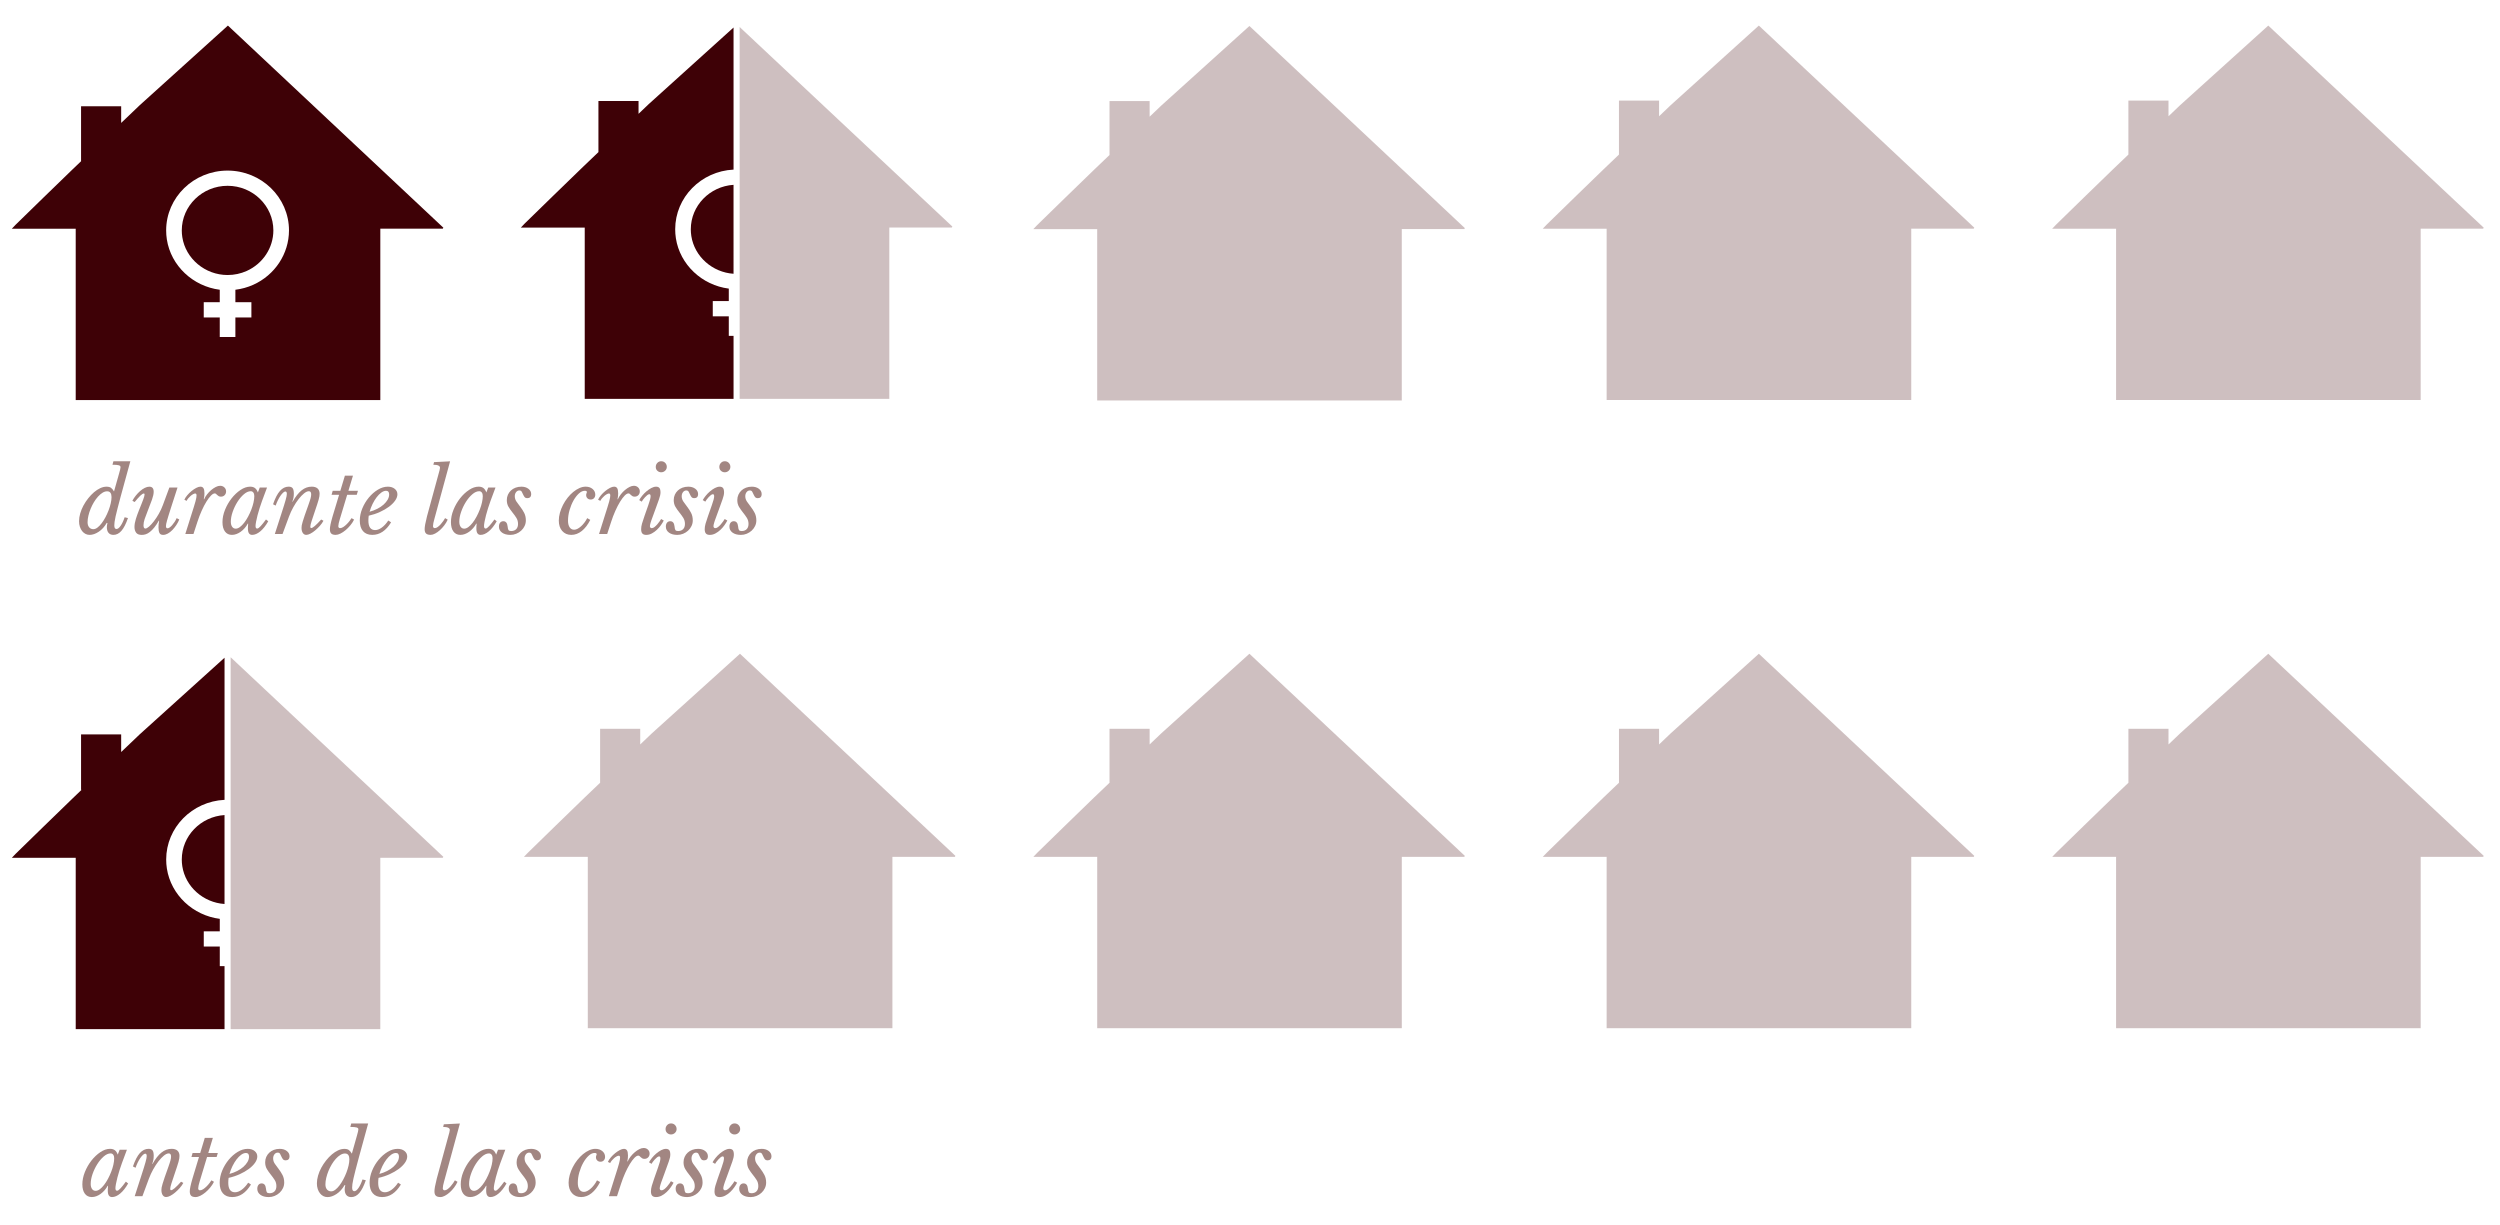 <?xml version="1.0" encoding="utf-8"?>
<!-- Generator: Adobe Illustrator 16.0.0, SVG Export Plug-In . SVG Version: 6.00 Build 0)  -->
<!DOCTYPE svg PUBLIC "-//W3C//DTD SVG 1.1//EN" "http://www.w3.org/Graphics/SVG/1.1/DTD/svg11.dtd">
<svg version="1.1" id="Capa_1" xmlns="http://www.w3.org/2000/svg" xmlns:xlink="http://www.w3.org/1999/xlink" x="0px" y="0px"
	 width="313.667px" height="153.667px" viewBox="0 0 313.667 153.667" enable-background="new 0 0 313.667 153.667"
	 xml:space="preserve">
<g data-anchor-target="#section5"
	data--3700-top="opacity:0;"
	data--3750-top="opacity:0.5;"
	data--5350-top="opacity:0.5;"
	data--5400-top="opacity:0;">
	<path  fill="#3E0106" d="M28.595,3.208c-3.67,3.314-7.316,6.606-11.068,9.995l-2.324,2.22v-2.09h-5.033v6.897
		l-1.065,1.018c-2.396,2.309-4.774,4.636-7.156,6.958c-0.132,0.128-0.254,0.267-0.465,0.49c2.752,0,5.353,0,8.015,0
		c0,7.19,0,14.343,0,21.494c12.767,0,25.471,0,38.218,0c0-7.181,0-14.321,0-21.499c2.641,0,5.241,0,7.841,0
		c0.021-0.042,0.044-0.083,0.066-0.125C46.622,20.122,37.621,11.677,28.595,3.208z M31.776,35.73
		c-0.716,0.321-1.467,0.528-2.243,0.624v1.564h2.009v1.91h-2.009v2.457h-1.961v-2.457h-2.009v-1.91h2.009v-1.565
		c-3.354-0.425-6.126-2.999-6.639-6.318c-0.057-0.37-0.086-0.749-0.086-1.125c0-4.14,3.457-7.507,7.706-7.507
		s7.706,3.368,7.706,7.507C36.258,31.829,34.499,34.506,31.776,35.73z"/>
	<path fill="#3E0106" d="M28.553,23.312c-3.168,0-5.745,2.511-5.745,5.597c0,0.282,0.021,0.565,0.064,0.841
		c0.419,2.711,2.861,4.756,5.681,4.756c0.839,0,1.647-0.172,2.402-0.511c2.03-0.912,3.343-2.908,3.343-5.086
		C34.298,25.823,31.721,23.312,28.553,23.312z"/>
</g>
<g data-anchor-target="#section5"
	data--3750-top="opacity:0;"
	data--3800-top="opacity:0.5;"
	data--5300-top="opacity:0.5;"
	data--5350-top="opacity:0;">
	<path  fill="#3E0106" d="M86.673,28.769c0,0.282,0.022,0.565,0.064,0.841c0.4,2.587,2.643,4.563,5.297,4.739V23.19
		C89.046,23.384,86.673,25.808,86.673,28.769z"/>
	<path  fill="#3E0106" d="M80.116,14.281v-1.605h-5.033v6.41l-1.82,1.738l-0.292,0.282
		c-2.396,2.309-4.773,4.636-7.157,6.958c-0.131,0.128-0.253,0.267-0.465,0.49c2.752,0,5.353,0,8.015,0c0,7.189,0,14.343,0,21.494
		c6.234,0,12.455,0,18.672,0v-7.905h-0.597v-2.457h-2.01v-1.91h2.01v-1.565c-3.354-0.425-6.126-2.999-6.639-6.318
		c-0.057-0.371-0.086-0.749-0.086-1.126c0-4.014,3.252-7.292,7.322-7.488V3.452C88.508,6.637,85,9.805,81.392,13.063L80.116,14.281z
		"/>
</g>
<path  data-anchor-target="#section5"
	data--3800-top="opacity:0;"
	data--3850-top="opacity:0.25;"
	data--5250-top="opacity:0.25;"
	data--5300-top="opacity:0;" opacity="0.25" fill="#3E0106" d="M92.801,3.387V21.28v1.91v11.155v7.798v7.905c6.258,0,12.513,0,18.779,0
	c0-7.181,0-14.321,0-21.499c2.641,0,5.241,0,7.841,0c0.022-0.042,0.043-0.083,0.065-0.125
	C110.601,20.087,101.713,11.749,92.801,3.387z"/>
<path  data-anchor-target="#section5"
	data--3850-top="opacity:0;"
	data--3900-top="opacity:0.25;"
	data--5200-top="opacity:0.25;"
	data--5250-top="opacity:0;" opacity="0.25" fill="#3E0106" d="M156.76,3.26c-3.67,3.314-7.316,6.607-11.069,9.995l-1.449,1.384v-1.963h-5.034v6.77
	l-1.94,1.853c-2.396,2.309-4.773,4.636-7.156,6.959c-0.132,0.128-0.254,0.267-0.465,0.49c2.751,0,5.353,0,8.014,0
	c0,7.189,0,14.343,0,21.494c12.767,0,25.472,0,38.217,0c0-7.181,0-14.322,0-21.499c2.643,0,5.242,0,7.843,0
	c0.021-0.042,0.044-0.083,0.065-0.125C174.787,20.173,165.786,11.729,156.76,3.26z"/>
<path  data-anchor-target="#section5"
	data--3900-top="opacity:0;"
	data--3950-top="opacity:0.25;"
	data--5150-top="opacity:0.25;"
	data--5200-top="opacity:0;" opacity="0.25" fill="#3E0106" d="M220.676,3.208c-3.67,3.314-7.316,6.606-11.068,9.995l-1.449,1.384v-1.963h-5.033v6.77
	l-1.939,1.853c-2.396,2.309-4.773,4.636-7.156,6.958c-0.133,0.128-0.254,0.267-0.465,0.49c2.752,0,5.353,0,8.014,0
	c0,7.189,0,14.343,0,21.493c12.768,0,25.472,0,38.218,0c0-7.181,0-14.321,0-21.499c2.642,0,5.242,0,7.842,0
	c0.022-0.042,0.044-0.083,0.065-0.125C238.704,20.122,229.703,11.677,220.676,3.208z"/>
<path data-anchor-target="#section5"
	data--3950-top="opacity:0;"
	data--4000-top="opacity:0.25;"
	data--5100-top="opacity:0.25;"
	data--5150-top="opacity:0;" opacity="0.25" fill="#3E0106" d="M284.593,3.208c-3.67,3.314-7.316,6.606-11.068,9.995l-1.449,1.384v-1.963h-5.033v6.77
	l-1.94,1.853c-2.396,2.309-4.773,4.636-7.155,6.958c-0.133,0.128-0.254,0.267-0.466,0.49c2.752,0,5.354,0,8.015,0
	c0,7.189,0,14.343,0,21.493c12.767,0,25.472,0,38.218,0c0-7.181,0-14.321,0-21.499c2.642,0,5.241,0,7.842,0
	c0.021-0.042,0.044-0.083,0.065-0.125C302.62,20.122,293.62,11.677,284.593,3.208z"/>
<g data-anchor-target="#section5"
	data--4000-top="opacity:0;"
	data--4050-top="opacity:0.5;"
	data--5050-top="opacity:0.5;"
	data--5100-top="opacity:0;" opacity="0.5" enable-background="new    ">
		<path fill="#450D06" d="M14.947,59.388c0.059-0.198,0.103-0.363,0.132-0.495s0.044-0.227,0.044-0.286
		c0-0.11-0.073-0.187-0.221-0.231c-0.146-0.044-0.41-0.066-0.792-0.066l0.121-0.44h2.123l-1.221,4.455
		c-0.154,0.572-0.282,1.06-0.385,1.463s-0.186,0.742-0.248,1.018c-0.063,0.275-0.104,0.5-0.126,0.676
		c-0.022,0.176-0.033,0.323-0.033,0.44c0,0.169,0.025,0.286,0.077,0.352c0.051,0.066,0.117,0.099,0.198,0.099
		c0.161,0,0.335-0.136,0.522-0.407c0.187-0.271,0.354-0.627,0.5-1.067l0.418,0.099c-0.249,0.726-0.522,1.259-0.819,1.601
		c-0.297,0.341-0.633,0.511-1.007,0.511c-0.264,0-0.467-0.084-0.61-0.253c-0.143-0.168-0.214-0.411-0.214-0.726
		c0-0.081,0.007-0.165,0.021-0.253s0.033-0.172,0.055-0.253l-0.088-0.022c-0.278,0.484-0.615,0.856-1.012,1.117
		c-0.396,0.26-0.773,0.39-1.133,0.39c-0.191,0-0.367-0.042-0.528-0.126c-0.161-0.084-0.301-0.202-0.418-0.352
		c-0.117-0.15-0.211-0.33-0.28-0.539c-0.07-0.209-0.104-0.441-0.104-0.698c0-0.315,0.05-0.644,0.148-0.984
		c0.099-0.341,0.234-0.671,0.407-0.99c0.172-0.319,0.372-0.622,0.6-0.907c0.227-0.286,0.467-0.537,0.72-0.754
		c0.253-0.216,0.514-0.387,0.781-0.511s0.53-0.187,0.787-0.187c0.249,0,0.438,0.048,0.566,0.143
		c0.128,0.095,0.254,0.246,0.379,0.451L14.947,59.388z M13.439,61.643c-0.19,0-0.383,0.061-0.577,0.182
		c-0.194,0.121-0.383,0.282-0.566,0.484s-0.354,0.435-0.512,0.698c-0.157,0.264-0.295,0.539-0.412,0.825s-0.211,0.576-0.28,0.869
		c-0.07,0.293-0.104,0.568-0.104,0.825c0,0.264,0.065,0.475,0.197,0.633s0.309,0.236,0.528,0.236c0.169,0,0.341-0.068,0.517-0.204
		c0.177-0.136,0.349-0.313,0.518-0.533c0.168-0.22,0.328-0.471,0.479-0.754c0.15-0.282,0.282-0.572,0.396-0.869
		c0.114-0.297,0.204-0.59,0.27-0.88c0.066-0.29,0.1-0.551,0.1-0.786c0-0.228-0.044-0.405-0.133-0.534
		C13.77,61.708,13.631,61.643,13.439,61.643z"/>
	<path fill="#450D06" d="M18.236,66.318c0.117,0,0.271-0.083,0.462-0.248c0.19-0.165,0.392-0.385,0.604-0.66s0.42-0.589,0.622-0.94
		c0.201-0.352,0.372-0.719,0.511-1.1l0.814-2.2h1.023l-0.814,2.519c-0.117,0.367-0.217,0.68-0.297,0.94
		c-0.081,0.26-0.146,0.48-0.198,0.66s-0.088,0.326-0.11,0.44c-0.021,0.114-0.032,0.204-0.032,0.27c0,0.191,0.065,0.286,0.197,0.286
		c0.073,0,0.161-0.035,0.265-0.104c0.103-0.07,0.207-0.165,0.313-0.286s0.209-0.257,0.308-0.407c0.1-0.15,0.186-0.31,0.259-0.479
		l0.33,0.165c-0.096,0.242-0.22,0.479-0.374,0.709s-0.321,0.438-0.501,0.622c-0.18,0.184-0.368,0.33-0.566,0.44
		c-0.198,0.11-0.393,0.165-0.583,0.165c-0.228,0-0.381-0.081-0.462-0.242c-0.081-0.162-0.121-0.393-0.121-0.693
		c0-0.125,0.006-0.258,0.017-0.401s0.031-0.284,0.061-0.423l-0.033-0.033c-0.197,0.352-0.391,0.642-0.577,0.869
		c-0.188,0.228-0.368,0.411-0.545,0.55c-0.176,0.14-0.348,0.237-0.517,0.292c-0.169,0.055-0.334,0.083-0.495,0.083
		c-0.345,0-0.585-0.095-0.721-0.286c-0.136-0.191-0.203-0.425-0.203-0.704c0-0.308,0.059-0.647,0.176-1.018s0.242-0.721,0.374-1.051
		c0.132-0.33,0.244-0.608,0.336-0.836c0.091-0.227,0.165-0.418,0.22-0.572s0.095-0.279,0.121-0.374
		c0.025-0.095,0.038-0.172,0.038-0.231c0-0.029-0.005-0.057-0.017-0.083c-0.011-0.026-0.038-0.039-0.082-0.039
		c-0.096,0-0.233,0.084-0.413,0.253c-0.18,0.169-0.423,0.44-0.731,0.814l-0.285-0.154c0.109-0.213,0.249-0.425,0.418-0.638
		c0.168-0.212,0.348-0.403,0.539-0.572c0.19-0.169,0.388-0.304,0.594-0.407c0.205-0.103,0.396-0.154,0.571-0.154
		c0.367,0,0.551,0.213,0.551,0.638c0,0.256-0.072,0.588-0.215,0.995c-0.143,0.407-0.328,0.893-0.556,1.458
		c-0.146,0.359-0.268,0.682-0.362,0.968c-0.096,0.286-0.144,0.546-0.144,0.781c0,0.154,0.022,0.262,0.066,0.325
		S18.17,66.318,18.236,66.318z"/>
	<path fill="#450D06" d="M23.131,62.699c0.08-0.184,0.203-0.373,0.368-0.567c0.165-0.194,0.345-0.37,0.539-0.528
		s0.391-0.288,0.588-0.391c0.198-0.103,0.371-0.154,0.518-0.154c0.176,0,0.304,0.066,0.385,0.198
		c0.081,0.132,0.121,0.345,0.121,0.638c0,0.117-0.006,0.231-0.017,0.341c-0.011,0.11-0.031,0.239-0.061,0.385l0.033,0.033
		c0.088-0.212,0.213-0.421,0.374-0.627c0.161-0.205,0.335-0.387,0.522-0.544c0.187-0.158,0.378-0.286,0.572-0.385
		c0.194-0.099,0.375-0.148,0.544-0.148c0.213,0,0.391,0.068,0.534,0.203c0.143,0.136,0.214,0.303,0.214,0.5
		c0,0.191-0.061,0.349-0.182,0.473c-0.121,0.125-0.276,0.187-0.467,0.187c-0.118,0-0.211-0.022-0.281-0.066
		c-0.069-0.044-0.13-0.09-0.181-0.138c-0.052-0.047-0.1-0.093-0.144-0.137s-0.099-0.066-0.165-0.066c-0.14,0-0.301,0.093-0.483,0.28
		c-0.184,0.187-0.374,0.442-0.572,0.765s-0.395,0.7-0.589,1.133s-0.372,0.898-0.533,1.397L24.274,67h-1.023l0.716-2.277
		c0.139-0.44,0.254-0.805,0.346-1.095c0.092-0.29,0.163-0.532,0.215-0.726c0.052-0.194,0.086-0.346,0.104-0.457
		c0.019-0.11,0.027-0.205,0.027-0.286c0-0.161-0.055-0.242-0.165-0.242c-0.073,0-0.163,0.029-0.27,0.088
		c-0.106,0.059-0.211,0.132-0.313,0.22s-0.199,0.187-0.291,0.297s-0.16,0.216-0.204,0.319L23.131,62.699z"/>
	<path fill="#450D06" d="M32.591,61.17h0.913l-0.627,1.683c-0.104,0.279-0.204,0.576-0.303,0.891s-0.188,0.62-0.264,0.913
		c-0.077,0.293-0.138,0.561-0.182,0.803s-0.066,0.422-0.066,0.539c0,0.213,0.069,0.319,0.209,0.319c0.103,0,0.251-0.106,0.445-0.319
		c0.194-0.212,0.413-0.488,0.655-0.825l0.285,0.231c-0.308,0.543-0.64,0.963-0.995,1.26s-0.698,0.445-1.028,0.445
		c-0.169,0-0.299-0.064-0.391-0.192s-0.138-0.339-0.138-0.632c0-0.066,0.002-0.143,0.006-0.231c0.004-0.088,0.013-0.206,0.027-0.352
		l-0.044-0.011c-0.11,0.206-0.24,0.395-0.391,0.566c-0.15,0.172-0.313,0.323-0.489,0.451s-0.359,0.228-0.55,0.297
		c-0.191,0.07-0.378,0.104-0.562,0.104c-0.374,0-0.665-0.141-0.874-0.423s-0.313-0.673-0.313-1.171c0-0.506,0.105-1.023,0.318-1.551
		c0.213-0.528,0.488-1.006,0.825-1.436c0.337-0.429,0.711-0.781,1.122-1.056c0.41-0.275,0.814-0.413,1.21-0.413
		c0.242,0,0.44,0.057,0.594,0.17c0.154,0.114,0.279,0.299,0.374,0.556L32.591,61.17z M31.458,61.632
		c-0.279,0-0.566,0.128-0.864,0.385c-0.297,0.257-0.566,0.578-0.808,0.962c-0.242,0.385-0.44,0.799-0.595,1.243
		c-0.153,0.444-0.23,0.856-0.23,1.237c0,0.264,0.055,0.475,0.165,0.632c0.109,0.158,0.26,0.237,0.451,0.237
		c0.168,0,0.344-0.068,0.527-0.204s0.361-0.315,0.533-0.539c0.173-0.224,0.336-0.479,0.49-0.765
		c0.153-0.286,0.289-0.581,0.406-0.885c0.118-0.304,0.21-0.603,0.275-0.896c0.066-0.293,0.099-0.557,0.099-0.792
		c0-0.19-0.04-0.341-0.12-0.451C31.707,61.687,31.597,61.632,31.458,61.632z"/>
	<path fill="#450D06" d="M38.75,61.632c-0.176,0-0.376,0.09-0.6,0.27s-0.451,0.418-0.682,0.715
		c-0.231,0.297-0.453,0.636-0.666,1.017c-0.212,0.382-0.392,0.77-0.538,1.166L35.45,67h-0.968l0.813-2.519
		c0.132-0.403,0.242-0.748,0.33-1.034c0.088-0.286,0.16-0.526,0.215-0.72s0.094-0.352,0.115-0.473
		c0.022-0.121,0.033-0.218,0.033-0.292c0-0.198-0.063-0.297-0.188-0.297c-0.08,0-0.176,0.051-0.285,0.154
		c-0.11,0.103-0.223,0.237-0.336,0.402s-0.222,0.354-0.324,0.566c-0.104,0.213-0.191,0.429-0.265,0.649l-0.33-0.165
		c0.257-0.755,0.545-1.313,0.864-1.672c0.318-0.359,0.684-0.539,1.094-0.539c0.235,0,0.402,0.066,0.501,0.198
		c0.099,0.132,0.148,0.356,0.148,0.671c0,0.374-0.063,0.708-0.187,1.001l0.032,0.033c0.374-0.66,0.754-1.142,1.139-1.446
		s0.805-0.457,1.26-0.457c0.322,0,0.568,0.077,0.737,0.231c0.168,0.154,0.253,0.374,0.253,0.66c0,0.095-0.01,0.202-0.027,0.319
		c-0.019,0.117-0.05,0.258-0.094,0.423s-0.104,0.361-0.182,0.589c-0.077,0.227-0.171,0.506-0.28,0.836
		c-0.169,0.499-0.309,0.917-0.418,1.254c-0.11,0.337-0.165,0.576-0.165,0.715c0,0.11,0.036,0.165,0.109,0.165
		c0.103,0,0.253-0.084,0.451-0.253c0.198-0.168,0.466-0.44,0.803-0.814l0.286,0.154c-0.117,0.22-0.27,0.435-0.456,0.644
		c-0.188,0.209-0.382,0.398-0.583,0.566c-0.202,0.169-0.401,0.305-0.6,0.407s-0.37,0.154-0.517,0.154
		c-0.184,0-0.329-0.081-0.435-0.242c-0.106-0.162-0.16-0.374-0.16-0.638c0-0.103,0.01-0.207,0.027-0.313
		c0.019-0.106,0.058-0.258,0.116-0.457c0.059-0.198,0.145-0.464,0.258-0.797c0.114-0.333,0.27-0.775,0.468-1.326
		c0.066-0.19,0.121-0.352,0.165-0.484s0.079-0.248,0.104-0.347c0.025-0.099,0.044-0.185,0.055-0.258
		c0.012-0.073,0.017-0.143,0.017-0.209C39.047,61.768,38.948,61.632,38.75,61.632z"/>
	<path fill="#450D06" d="M43.558,62.083l-0.913,3.025c-0.125,0.396-0.19,0.697-0.198,0.902c0,0.066,0.017,0.125,0.05,0.176
		s0.09,0.077,0.171,0.077c0.132,0,0.271-0.05,0.418-0.149c0.146-0.099,0.287-0.216,0.423-0.352s0.257-0.275,0.363-0.418
		c0.106-0.143,0.186-0.255,0.236-0.336l0.319,0.187c-0.125,0.25-0.282,0.49-0.473,0.721c-0.191,0.231-0.393,0.435-0.605,0.61
		c-0.213,0.176-0.428,0.317-0.644,0.424c-0.217,0.106-0.412,0.159-0.589,0.159c-0.256,0-0.441-0.055-0.555-0.165
		c-0.114-0.11-0.171-0.293-0.171-0.55c0-0.146,0.025-0.345,0.077-0.594c0.051-0.249,0.139-0.59,0.264-1.023l0.814-2.695H41.6
		l0.143-0.506h0.957l0.572-1.892h1.012l-0.571,1.892h1.199l-0.154,0.506H43.558z"/>
	<path fill="#450D06" d="M49.068,65.537c-0.638,1.049-1.423,1.573-2.354,1.573c-0.506,0-0.895-0.156-1.166-0.467
		c-0.271-0.312-0.406-0.753-0.406-1.326c0-0.506,0.104-1.012,0.313-1.518c0.209-0.506,0.481-0.962,0.819-1.369
		c0.337-0.407,0.715-0.737,1.133-0.99s0.836-0.379,1.254-0.379c0.353,0,0.64,0.09,0.863,0.27s0.336,0.409,0.336,0.688
		c0,0.257-0.096,0.521-0.286,0.792s-0.449,0.528-0.775,0.77c-0.326,0.242-0.708,0.462-1.144,0.66
		c-0.437,0.198-0.9,0.352-1.392,0.462c-0.016,0.103-0.026,0.203-0.033,0.302c-0.008,0.099-0.011,0.2-0.011,0.303
		c0,0.799,0.282,1.199,0.847,1.199c0.271,0,0.552-0.106,0.842-0.319c0.289-0.212,0.559-0.506,0.808-0.88L49.068,65.537z
		 M48.441,61.577c-0.19,0-0.389,0.073-0.594,0.22c-0.206,0.147-0.401,0.343-0.589,0.589c-0.187,0.246-0.357,0.526-0.512,0.841
		c-0.153,0.315-0.278,0.642-0.374,0.979c0.353-0.095,0.679-0.22,0.979-0.374s0.559-0.328,0.775-0.522
		c0.216-0.194,0.387-0.4,0.512-0.616c0.124-0.216,0.187-0.435,0.187-0.654C48.826,61.731,48.698,61.577,48.441,61.577z"/>
	<path fill="#450D06" d="M55.041,59.399c0.037-0.132,0.073-0.266,0.11-0.401c0.036-0.136,0.055-0.236,0.055-0.303
		c0-0.256-0.278-0.385-0.836-0.385l0.088-0.33l2.014-0.099l-1.97,7.227c-0.059,0.198-0.103,0.373-0.132,0.522
		c-0.029,0.15-0.044,0.277-0.044,0.379c0,0.066,0.019,0.125,0.055,0.176c0.037,0.051,0.096,0.077,0.177,0.077
		c0.117,0,0.242-0.05,0.374-0.149c0.132-0.099,0.258-0.216,0.379-0.352s0.229-0.275,0.325-0.418
		c0.095-0.143,0.165-0.255,0.209-0.336l0.33,0.187c-0.11,0.25-0.254,0.49-0.43,0.721s-0.363,0.435-0.561,0.61
		c-0.198,0.176-0.398,0.317-0.6,0.424c-0.202,0.106-0.387,0.159-0.556,0.159c-0.257,0-0.445-0.055-0.566-0.165
		c-0.121-0.11-0.182-0.293-0.182-0.55c0-0.146,0.022-0.345,0.066-0.594c0.044-0.249,0.121-0.59,0.23-1.023L55.041,59.399z"/>
	<path fill="#450D06" d="M61.256,61.17h0.913l-0.627,1.683c-0.104,0.279-0.204,0.576-0.303,0.891s-0.188,0.62-0.264,0.913
		c-0.077,0.293-0.138,0.561-0.182,0.803s-0.066,0.422-0.066,0.539c0,0.213,0.069,0.319,0.209,0.319c0.103,0,0.251-0.106,0.445-0.319
		c0.194-0.212,0.413-0.488,0.655-0.825l0.285,0.231c-0.308,0.543-0.64,0.963-0.995,1.26s-0.698,0.445-1.028,0.445
		c-0.169,0-0.299-0.064-0.391-0.192s-0.138-0.339-0.138-0.632c0-0.066,0.002-0.143,0.006-0.231c0.004-0.088,0.013-0.206,0.027-0.352
		l-0.044-0.011c-0.11,0.206-0.24,0.395-0.391,0.566c-0.15,0.172-0.313,0.323-0.489,0.451s-0.359,0.228-0.55,0.297
		c-0.191,0.07-0.378,0.104-0.562,0.104c-0.374,0-0.665-0.141-0.874-0.423s-0.313-0.673-0.313-1.171c0-0.506,0.105-1.023,0.318-1.551
		c0.213-0.528,0.488-1.006,0.825-1.436c0.337-0.429,0.711-0.781,1.122-1.056c0.41-0.275,0.814-0.413,1.21-0.413
		c0.242,0,0.44,0.057,0.594,0.17c0.154,0.114,0.279,0.299,0.374,0.556L61.256,61.17z M60.123,61.632
		c-0.279,0-0.566,0.128-0.864,0.385c-0.297,0.257-0.566,0.578-0.808,0.962c-0.242,0.385-0.44,0.799-0.595,1.243
		c-0.153,0.444-0.23,0.856-0.23,1.237c0,0.264,0.055,0.475,0.165,0.632c0.109,0.158,0.26,0.237,0.451,0.237
		c0.168,0,0.344-0.068,0.527-0.204s0.361-0.315,0.533-0.539c0.173-0.224,0.336-0.479,0.49-0.765
		c0.153-0.286,0.289-0.581,0.406-0.885c0.118-0.304,0.21-0.603,0.275-0.896c0.066-0.293,0.099-0.557,0.099-0.792
		c0-0.19-0.04-0.341-0.12-0.451C60.372,61.687,60.262,61.632,60.123,61.632z"/>
	<path fill="#450D06" d="M63.588,62.743c0-0.242,0.046-0.466,0.138-0.671c0.092-0.205,0.218-0.383,0.38-0.533
		c0.161-0.15,0.354-0.268,0.577-0.352s0.468-0.126,0.731-0.126c0.353,0,0.646,0.088,0.88,0.264c0.235,0.176,0.353,0.403,0.353,0.682
		c0,0.154-0.043,0.275-0.127,0.363c-0.084,0.088-0.2,0.132-0.347,0.132c-0.168,0-0.289-0.049-0.362-0.148s-0.136-0.209-0.188-0.33
		c-0.051-0.121-0.106-0.233-0.165-0.335s-0.157-0.154-0.297-0.154c-0.161,0-0.297,0.069-0.407,0.209
		c-0.109,0.139-0.165,0.312-0.165,0.517c0,0.242,0.072,0.468,0.215,0.677s0.303,0.427,0.479,0.654
		c0.176,0.228,0.336,0.477,0.479,0.748c0.143,0.271,0.215,0.59,0.215,0.957c0,0.25-0.054,0.484-0.16,0.704s-0.249,0.413-0.429,0.578
		s-0.387,0.295-0.621,0.39c-0.235,0.095-0.478,0.143-0.727,0.143c-0.439,0-0.79-0.095-1.051-0.286c-0.26-0.191-0.39-0.44-0.39-0.748
		c0-0.213,0.049-0.38,0.148-0.5c0.099-0.121,0.232-0.182,0.401-0.182c0.315,0,0.495,0.216,0.539,0.649
		c0.021,0.235,0.061,0.391,0.115,0.468c0.055,0.077,0.167,0.115,0.336,0.115c0.264,0,0.473-0.079,0.627-0.236
		c0.153-0.158,0.23-0.376,0.23-0.655c0-0.293-0.073-0.554-0.22-0.781c-0.146-0.228-0.309-0.449-0.484-0.666
		s-0.337-0.446-0.483-0.688C63.661,63.359,63.588,63.073,63.588,62.743z"/>
	<path fill="#450D06" d="M74.06,65.229c-0.308,0.609-0.665,1.074-1.072,1.397s-0.841,0.484-1.304,0.484
		c-0.477,0-0.857-0.163-1.144-0.489s-0.429-0.761-0.429-1.304c0-0.322,0.047-0.652,0.143-0.99s0.224-0.664,0.385-0.979
		s0.353-0.612,0.572-0.891s0.455-0.521,0.704-0.726c0.249-0.205,0.508-0.369,0.775-0.489c0.268-0.121,0.53-0.182,0.786-0.182
		c0.353,0,0.642,0.095,0.869,0.286c0.228,0.19,0.342,0.429,0.342,0.715c0,0.184-0.054,0.332-0.16,0.445
		c-0.106,0.114-0.244,0.17-0.412,0.17c-0.169,0-0.307-0.053-0.413-0.159s-0.159-0.237-0.159-0.391c0-0.095,0.015-0.172,0.044-0.231
		s0.044-0.114,0.044-0.165c0-0.103-0.088-0.154-0.264-0.154c-0.242,0-0.488,0.114-0.737,0.341c-0.249,0.228-0.475,0.521-0.677,0.88
		c-0.201,0.359-0.366,0.761-0.494,1.205c-0.129,0.444-0.193,0.886-0.193,1.326c0,0.352,0.068,0.629,0.204,0.831
		s0.324,0.302,0.566,0.302c0.132,0,0.27-0.037,0.412-0.11c0.144-0.073,0.288-0.174,0.435-0.303c0.146-0.128,0.288-0.28,0.424-0.457
		c0.136-0.176,0.259-0.37,0.368-0.583L74.06,65.229z"/>
	<path fill="#450D06" d="M75.039,62.699c0.08-0.184,0.203-0.373,0.368-0.567c0.165-0.194,0.345-0.37,0.539-0.528
		s0.391-0.288,0.588-0.391c0.198-0.103,0.371-0.154,0.518-0.154c0.176,0,0.304,0.066,0.385,0.198
		c0.081,0.132,0.121,0.345,0.121,0.638c0,0.117-0.006,0.231-0.017,0.341c-0.011,0.11-0.031,0.239-0.061,0.385l0.033,0.033
		c0.088-0.212,0.213-0.421,0.374-0.627c0.161-0.205,0.335-0.387,0.522-0.544c0.187-0.158,0.378-0.286,0.572-0.385
		c0.194-0.099,0.375-0.148,0.544-0.148c0.213,0,0.391,0.068,0.534,0.203c0.143,0.136,0.214,0.303,0.214,0.5
		c0,0.191-0.061,0.349-0.182,0.473c-0.121,0.125-0.276,0.187-0.467,0.187c-0.118,0-0.211-0.022-0.281-0.066
		c-0.069-0.044-0.13-0.09-0.181-0.138c-0.052-0.047-0.1-0.093-0.144-0.137s-0.099-0.066-0.165-0.066c-0.14,0-0.301,0.093-0.483,0.28
		c-0.184,0.187-0.374,0.442-0.572,0.765s-0.395,0.7-0.589,1.133s-0.372,0.898-0.533,1.397L76.183,67h-1.023l0.716-2.277
		c0.139-0.44,0.254-0.805,0.346-1.095c0.092-0.29,0.163-0.532,0.215-0.726c0.052-0.194,0.086-0.346,0.104-0.457
		c0.019-0.11,0.027-0.205,0.027-0.286c0-0.161-0.055-0.242-0.165-0.242c-0.073,0-0.163,0.029-0.27,0.088
		c-0.106,0.059-0.211,0.132-0.313,0.22s-0.199,0.187-0.291,0.297s-0.16,0.216-0.204,0.319L75.039,62.699z"/>
	<path fill="#450D06" d="M81.342,63.37c0.103-0.286,0.176-0.517,0.22-0.693c0.044-0.176,0.065-0.315,0.065-0.418
		c0-0.103-0.016-0.17-0.049-0.203c-0.033-0.033-0.068-0.05-0.104-0.05c-0.081,0-0.169,0.039-0.265,0.116
		c-0.095,0.077-0.19,0.167-0.285,0.27c-0.096,0.103-0.181,0.205-0.254,0.308c-0.073,0.103-0.124,0.183-0.153,0.242l-0.319-0.198
		c0.088-0.162,0.211-0.341,0.368-0.539c0.158-0.198,0.336-0.381,0.534-0.55c0.198-0.168,0.403-0.31,0.616-0.423
		c0.212-0.114,0.414-0.17,0.604-0.17c0.184,0,0.32,0.053,0.412,0.16c0.092,0.106,0.138,0.299,0.138,0.577
		c0,0.213-0.064,0.499-0.192,0.858c-0.128,0.359-0.295,0.822-0.5,1.386l-0.407,1.111c-0.015,0.037-0.035,0.094-0.061,0.17
		c-0.025,0.077-0.052,0.158-0.077,0.242c-0.025,0.084-0.048,0.167-0.066,0.248c-0.018,0.081-0.027,0.147-0.027,0.198
		c0,0.066,0.019,0.125,0.056,0.176c0.036,0.051,0.095,0.077,0.176,0.077c0.11,0,0.224-0.046,0.341-0.138s0.231-0.2,0.341-0.325
		c0.11-0.125,0.209-0.251,0.297-0.379c0.088-0.128,0.154-0.229,0.198-0.302l0.33,0.187c-0.088,0.176-0.207,0.37-0.357,0.583
		c-0.15,0.212-0.321,0.409-0.512,0.588s-0.399,0.33-0.627,0.451c-0.228,0.121-0.462,0.181-0.704,0.181
		c-0.213,0-0.372-0.055-0.479-0.165c-0.106-0.11-0.159-0.293-0.159-0.55c0-0.212,0.034-0.442,0.104-0.688
		c0.069-0.246,0.171-0.556,0.303-0.93L81.342,63.37z M82.958,59.256c-0.183,0-0.343-0.062-0.479-0.187
		c-0.136-0.125-0.203-0.286-0.203-0.484c0-0.198,0.066-0.367,0.198-0.506s0.293-0.209,0.483-0.209c0.206,0,0.374,0.07,0.507,0.209
		c0.132,0.139,0.197,0.304,0.197,0.495c0,0.19-0.069,0.352-0.209,0.484C83.314,59.19,83.149,59.256,82.958,59.256z"/>
	<path fill="#450D06" d="M84.531,62.743c0-0.242,0.046-0.466,0.138-0.671c0.092-0.205,0.218-0.383,0.38-0.533
		c0.161-0.15,0.354-0.268,0.577-0.352s0.468-0.126,0.731-0.126c0.353,0,0.646,0.088,0.88,0.264c0.235,0.176,0.353,0.403,0.353,0.682
		c0,0.154-0.043,0.275-0.127,0.363c-0.084,0.088-0.2,0.132-0.347,0.132c-0.168,0-0.289-0.049-0.362-0.148s-0.136-0.209-0.188-0.33
		c-0.051-0.121-0.106-0.233-0.165-0.335s-0.157-0.154-0.297-0.154c-0.161,0-0.297,0.069-0.407,0.209
		c-0.109,0.139-0.165,0.312-0.165,0.517c0,0.242,0.072,0.468,0.215,0.677s0.303,0.427,0.479,0.654
		c0.176,0.228,0.336,0.477,0.479,0.748c0.143,0.271,0.215,0.59,0.215,0.957c0,0.25-0.054,0.484-0.16,0.704s-0.249,0.413-0.429,0.578
		s-0.387,0.295-0.621,0.39c-0.235,0.095-0.478,0.143-0.727,0.143c-0.439,0-0.79-0.095-1.051-0.286c-0.26-0.191-0.39-0.44-0.39-0.748
		c0-0.213,0.049-0.38,0.148-0.5c0.099-0.121,0.232-0.182,0.401-0.182c0.315,0,0.495,0.216,0.539,0.649
		c0.021,0.235,0.061,0.391,0.115,0.468c0.055,0.077,0.167,0.115,0.336,0.115c0.264,0,0.473-0.079,0.627-0.236
		c0.153-0.158,0.23-0.376,0.23-0.655c0-0.293-0.073-0.554-0.22-0.781c-0.146-0.228-0.309-0.449-0.484-0.666
		s-0.337-0.446-0.483-0.688C84.604,63.359,84.531,63.073,84.531,62.743z"/>
	<path fill="#450D06" d="M89.317,63.37c0.103-0.286,0.176-0.517,0.22-0.693c0.044-0.176,0.065-0.315,0.065-0.418
		c0-0.103-0.016-0.17-0.049-0.203c-0.033-0.033-0.068-0.05-0.104-0.05c-0.081,0-0.169,0.039-0.265,0.116
		c-0.095,0.077-0.19,0.167-0.285,0.27c-0.096,0.103-0.181,0.205-0.254,0.308c-0.073,0.103-0.124,0.183-0.153,0.242l-0.319-0.198
		c0.088-0.162,0.211-0.341,0.368-0.539c0.158-0.198,0.336-0.381,0.534-0.55c0.198-0.168,0.403-0.31,0.616-0.423
		c0.212-0.114,0.414-0.17,0.604-0.17c0.184,0,0.32,0.053,0.412,0.16c0.092,0.106,0.138,0.299,0.138,0.577
		c0,0.213-0.064,0.499-0.192,0.858c-0.128,0.359-0.295,0.822-0.5,1.386l-0.407,1.111c-0.015,0.037-0.035,0.094-0.061,0.17
		c-0.025,0.077-0.052,0.158-0.077,0.242c-0.025,0.084-0.048,0.167-0.066,0.248c-0.018,0.081-0.027,0.147-0.027,0.198
		c0,0.066,0.019,0.125,0.056,0.176c0.036,0.051,0.095,0.077,0.176,0.077c0.11,0,0.224-0.046,0.341-0.138s0.231-0.2,0.341-0.325
		c0.11-0.125,0.209-0.251,0.297-0.379c0.088-0.128,0.154-0.229,0.198-0.302l0.33,0.187c-0.088,0.176-0.207,0.37-0.357,0.583
		c-0.15,0.212-0.321,0.409-0.512,0.588s-0.399,0.33-0.627,0.451c-0.228,0.121-0.462,0.181-0.704,0.181
		c-0.213,0-0.372-0.055-0.479-0.165c-0.106-0.11-0.159-0.293-0.159-0.55c0-0.212,0.034-0.442,0.104-0.688
		c0.069-0.246,0.171-0.556,0.303-0.93L89.317,63.37z M90.934,59.256c-0.183,0-0.343-0.062-0.479-0.187
		c-0.136-0.125-0.203-0.286-0.203-0.484c0-0.198,0.066-0.367,0.198-0.506s0.293-0.209,0.483-0.209c0.206,0,0.374,0.07,0.507,0.209
		c0.132,0.139,0.197,0.304,0.197,0.495c0,0.19-0.069,0.352-0.209,0.484C91.29,59.19,91.125,59.256,90.934,59.256z"/>
	<path fill="#450D06" d="M92.507,62.743c0-0.242,0.046-0.466,0.138-0.671c0.092-0.205,0.218-0.383,0.38-0.533
		c0.161-0.15,0.354-0.268,0.577-0.352s0.468-0.126,0.731-0.126c0.353,0,0.646,0.088,0.88,0.264c0.235,0.176,0.353,0.403,0.353,0.682
		c0,0.154-0.043,0.275-0.127,0.363c-0.084,0.088-0.2,0.132-0.347,0.132c-0.168,0-0.289-0.049-0.362-0.148s-0.136-0.209-0.188-0.33
		c-0.051-0.121-0.106-0.233-0.165-0.335s-0.157-0.154-0.297-0.154c-0.161,0-0.297,0.069-0.407,0.209
		c-0.109,0.139-0.165,0.312-0.165,0.517c0,0.242,0.072,0.468,0.215,0.677s0.303,0.427,0.479,0.654
		c0.176,0.228,0.336,0.477,0.479,0.748c0.143,0.271,0.215,0.59,0.215,0.957c0,0.25-0.054,0.484-0.16,0.704s-0.249,0.413-0.429,0.578
		s-0.387,0.295-0.621,0.39c-0.235,0.095-0.478,0.143-0.727,0.143c-0.439,0-0.79-0.095-1.051-0.286c-0.26-0.191-0.39-0.44-0.39-0.748
		c0-0.213,0.049-0.38,0.148-0.5c0.099-0.121,0.232-0.182,0.401-0.182c0.315,0,0.495,0.216,0.539,0.649
		c0.021,0.235,0.061,0.391,0.115,0.468c0.055,0.077,0.167,0.115,0.336,0.115c0.264,0,0.473-0.079,0.627-0.236
		c0.153-0.158,0.23-0.376,0.23-0.655c0-0.293-0.073-0.554-0.22-0.781c-0.146-0.228-0.309-0.449-0.484-0.666
		s-0.337-0.446-0.483-0.688C92.58,63.359,92.507,63.073,92.507,62.743z"/>



	
</g>
<g  data-anchor-target="#section5"
	data--4050-top="opacity:0;"
	data--4100-top="opacity:0.5;"
	data--5000-top="opacity:0.5;"
	data--5050-top="opacity:0;">
	<path  fill="#3E0106" d="M22.808,107.841c0,0.283,0.021,0.566,0.064,0.842c0.4,2.588,2.644,4.563,5.298,4.738v-11.158
		C25.181,102.456,22.808,104.88,22.808,107.841z"/>
	<path  fill="#3E0106" d="M15.203,94.354v-2.211h-5.033v6.955h0.063l-0.835,0.799l-0.292,0.281
		c-2.396,2.311-4.774,4.637-7.156,6.959c-0.132,0.129-0.254,0.268-0.465,0.49c2.752,0,5.353,0,8.015,0c0,7.189,0,14.344,0,21.494
		c6.235,0,12.455,0,18.672,0v-7.904h-0.597v-2.457h-2.009v-1.91h2.009v-1.566c-3.354-0.424-6.126-2.998-6.639-6.316
		c-0.057-0.371-0.086-0.75-0.086-1.127c0-4.014,3.252-7.291,7.322-7.488V82.524c-3.527,3.185-7.036,6.354-10.643,9.611
		L15.203,94.354z"/>
</g>
<path   data-anchor-target="#section5"
	data--4100-top="opacity:0;"
	data--4150-top="opacity:0.25;"
	data--4950-top="opacity:0.25;"
	data--5000-top="opacity:0;" opacity="0.25" fill="#3E0106" d="M28.936,82.46v17.893v1.91v11.156v7.799v7.904c6.258,0,12.513,0,18.779,0
	c0-7.182,0-14.322,0-21.5c2.641,0,5.241,0,7.841,0c0.021-0.041,0.044-0.082,0.066-0.123C46.735,99.159,37.848,90.821,28.936,82.46z"
	/>
<path   data-anchor-target="#section5"
	data--4150-top="opacity:0;"
	data--4200-top="opacity:0.25;"
	data--4900-top="opacity:0.25;"
	data--4950-top="opacity:0;" opacity="0.25" fill="#3E0106" d="M92.843,82.024c-3.67,3.315-7.315,6.607-11.068,9.996l-1.449,1.384V91.44h-5.033v6.771
	l-1.939,1.852c-2.396,2.311-4.774,4.637-7.156,6.959c-0.132,0.129-0.254,0.268-0.465,0.49c2.752,0,5.353,0,8.015,0
	c0,7.189,0,14.342,0,21.494c12.766,0,25.471,0,38.218,0c0-7.182,0-14.322,0-21.498c2.641,0,5.241,0,7.841,0
	c0.022-0.043,0.043-0.084,0.065-0.125C110.87,98.938,101.87,90.493,92.843,82.024z"/>
<path   data-anchor-target="#section5"
	data--4200-top="opacity:0;"
	data--4250-top="opacity:0.25;"
	data--4850-top="opacity:0.25;"
	data--4900-top="opacity:0;" opacity="0.25" fill="#3E0106" d="M156.76,82.024c-3.67,3.315-7.316,6.607-11.069,9.996l-1.449,1.384V91.44h-5.034v6.771
	l-1.94,1.852c-2.396,2.311-4.773,4.637-7.156,6.959c-0.132,0.129-0.254,0.268-0.465,0.49c2.751,0,5.353,0,8.014,0
	c0,7.189,0,14.342,0,21.494c12.767,0,25.472,0,38.217,0c0-7.182,0-14.322,0-21.498c2.643,0,5.242,0,7.843,0
	c0.021-0.043,0.044-0.084,0.065-0.125C174.787,98.938,165.786,90.493,156.76,82.024z"/>
<path   data-anchor-target="#section5"
	data--4250-top="opacity:0;"
	data--4300-top="opacity:0.25;"
	data--4800-top="opacity:0.25;"
	data--4850-top="opacity:0;" opacity="0.25" fill="#3E0106" d="M220.676,82.024c-3.67,3.315-7.316,6.607-11.068,9.996l-1.449,1.384V91.44h-5.033v6.771
	l-1.939,1.852c-2.396,2.311-4.773,4.637-7.156,6.959c-0.133,0.129-0.254,0.268-0.465,0.49c2.752,0,5.353,0,8.014,0
	c0,7.189,0,14.342,0,21.494c12.768,0,25.472,0,38.218,0c0-7.182,0-14.322,0-21.498c2.642,0,5.242,0,7.842,0
	c0.022-0.043,0.044-0.084,0.065-0.125C238.704,98.938,229.703,90.493,220.676,82.024z"/>
<path data-anchor-target="#section5"
	data--4300-top="opacity:0;"
	data--4350-top="opacity:0.25;"
	data--4750-top="opacity:0.25;"
	data--4780-top="opacity:0;" opacity="0.25" fill="#3E0106" d="M284.593,82.024c-3.67,3.315-7.316,6.607-11.068,9.996l-1.449,1.384V91.44h-5.033v6.771
	l-1.94,1.852c-2.396,2.311-4.773,4.637-7.155,6.959c-0.133,0.129-0.254,0.268-0.466,0.49c2.752,0,5.354,0,8.015,0
	c0,7.189,0,14.342,0,21.494c12.767,0,25.472,0,38.218,0c0-7.182,0-14.322,0-21.498c2.642,0,5.241,0,7.842,0
	c0.021-0.043,0.044-0.084,0.065-0.125C302.62,98.938,293.62,90.493,284.593,82.024z"/>
<g data-anchor-target="#section5"
	data--4350-top="opacity:0;"
	data--4400-top="opacity:0.5;"
	data--4700-top="opacity:0.5;"
	data--4750-top="opacity:0;" opacity="0.5" enable-background="new    ">
<path fill="#450D06" d="M15.011,144.251h0.913l-0.627,1.684c-0.104,0.279-0.204,0.576-0.303,0.891
		c-0.099,0.316-0.188,0.62-0.264,0.914c-0.077,0.293-0.138,0.561-0.182,0.803s-0.066,0.422-0.066,0.539
		c0,0.213,0.069,0.318,0.209,0.318c0.103,0,0.251-0.105,0.445-0.318s0.413-0.488,0.655-0.826l0.285,0.231
		c-0.308,0.543-0.64,0.963-0.995,1.26s-0.698,0.445-1.028,0.445c-0.169,0-0.299-0.063-0.391-0.192s-0.138-0.339-0.138-0.633
		c0-0.065,0.002-0.143,0.006-0.23s0.013-0.205,0.027-0.352l-0.044-0.012c-0.11,0.205-0.24,0.395-0.391,0.566
		s-0.313,0.322-0.489,0.451s-0.359,0.228-0.55,0.297c-0.191,0.07-0.378,0.104-0.562,0.104c-0.374,0-0.665-0.142-0.874-0.423
		c-0.209-0.283-0.313-0.674-0.313-1.172c0-0.506,0.105-1.023,0.318-1.551c0.213-0.528,0.488-1.007,0.825-1.436
		c0.337-0.43,0.711-0.781,1.122-1.057c0.41-0.275,0.814-0.412,1.21-0.412c0.242,0,0.44,0.057,0.594,0.17
		c0.154,0.114,0.279,0.299,0.374,0.557L15.011,144.251z M13.878,144.714c-0.279,0-0.566,0.128-0.864,0.385
		c-0.297,0.257-0.566,0.578-0.808,0.963c-0.242,0.385-0.44,0.799-0.595,1.242c-0.153,0.444-0.23,0.856-0.23,1.238
		c0,0.264,0.055,0.475,0.165,0.632c0.109,0.158,0.26,0.237,0.451,0.237c0.168,0,0.344-0.068,0.527-0.204s0.361-0.315,0.533-0.539
		c0.173-0.224,0.336-0.479,0.49-0.765c0.153-0.285,0.289-0.581,0.406-0.885c0.118-0.305,0.21-0.604,0.275-0.896
		c0.066-0.294,0.099-0.558,0.099-0.793c0-0.189-0.04-0.34-0.12-0.451C14.127,144.769,14.017,144.714,13.878,144.714z"/>
	<path fill="#450D06" d="M21.17,144.714c-0.176,0-0.376,0.09-0.6,0.27s-0.451,0.418-0.682,0.715
		c-0.231,0.297-0.453,0.637-0.666,1.018c-0.212,0.381-0.392,0.77-0.538,1.166l-0.814,2.199h-0.968l0.813-2.519
		c0.132-0.403,0.242-0.748,0.33-1.034c0.088-0.285,0.16-0.525,0.215-0.721c0.055-0.193,0.094-0.352,0.115-0.473
		c0.022-0.121,0.033-0.219,0.033-0.291c0-0.198-0.063-0.297-0.188-0.297c-0.08,0-0.176,0.051-0.285,0.153
		c-0.11,0.103-0.223,0.237-0.336,0.401c-0.113,0.166-0.222,0.354-0.324,0.566c-0.104,0.213-0.191,0.43-0.265,0.649l-0.33-0.165
		c0.257-0.756,0.545-1.313,0.864-1.672c0.318-0.359,0.684-0.539,1.094-0.539c0.235,0,0.402,0.066,0.501,0.197
		c0.099,0.133,0.148,0.356,0.148,0.672c0,0.374-0.063,0.707-0.187,1.001l0.032,0.032c0.374-0.659,0.754-1.142,1.139-1.445
		c0.385-0.305,0.805-0.457,1.26-0.457c0.322,0,0.568,0.077,0.737,0.23c0.168,0.154,0.253,0.375,0.253,0.66
		c0,0.096-0.01,0.202-0.027,0.319c-0.019,0.117-0.05,0.259-0.094,0.423c-0.044,0.166-0.104,0.361-0.182,0.59
		c-0.077,0.227-0.171,0.506-0.28,0.836c-0.169,0.498-0.309,0.916-0.418,1.254c-0.11,0.337-0.165,0.575-0.165,0.715
		c0,0.109,0.036,0.164,0.109,0.164c0.103,0,0.253-0.084,0.451-0.252c0.198-0.169,0.466-0.44,0.803-0.814l0.286,0.154
		c-0.117,0.22-0.27,0.434-0.456,0.643c-0.188,0.209-0.382,0.398-0.583,0.566c-0.202,0.17-0.401,0.305-0.6,0.408
		c-0.198,0.102-0.37,0.153-0.517,0.153c-0.184,0-0.329-0.081-0.435-0.241c-0.106-0.162-0.16-0.375-0.16-0.639
		c0-0.103,0.01-0.207,0.027-0.313c0.019-0.106,0.058-0.259,0.116-0.456c0.059-0.198,0.145-0.465,0.258-0.798
		c0.114-0.333,0.27-0.775,0.468-1.325c0.066-0.191,0.121-0.353,0.165-0.484s0.079-0.248,0.104-0.347s0.044-0.185,0.055-0.259
		c0.012-0.072,0.017-0.143,0.017-0.209C21.467,144.849,21.368,144.714,21.17,144.714z"/>
	<path fill="#450D06" d="M25.978,145.166l-0.913,3.024c-0.125,0.396-0.19,0.696-0.198,0.901c0,0.066,0.017,0.125,0.05,0.177
		s0.09,0.077,0.171,0.077c0.132,0,0.271-0.05,0.418-0.148c0.146-0.1,0.287-0.217,0.423-0.352c0.136-0.137,0.257-0.275,0.363-0.418
		c0.106-0.144,0.186-0.256,0.236-0.336l0.319,0.187c-0.125,0.249-0.282,0.489-0.473,0.721c-0.191,0.231-0.393,0.435-0.605,0.61
		s-0.428,0.317-0.644,0.424c-0.217,0.105-0.412,0.159-0.589,0.159c-0.256,0-0.441-0.055-0.555-0.165
		c-0.114-0.109-0.171-0.293-0.171-0.55c0-0.146,0.025-0.345,0.077-0.595c0.051-0.248,0.139-0.59,0.264-1.022l0.814-2.694H24.02
		l0.143-0.506h0.957l0.572-1.893h1.012l-0.571,1.893h1.199l-0.154,0.506H25.978z"/>
	<path fill="#450D06" d="M31.488,148.619c-0.638,1.049-1.423,1.573-2.354,1.573c-0.506,0-0.895-0.155-1.166-0.468
		c-0.271-0.311-0.406-0.753-0.406-1.325c0-0.506,0.104-1.012,0.313-1.519c0.209-0.506,0.481-0.962,0.819-1.369
		c0.337-0.406,0.715-0.736,1.133-0.99c0.418-0.252,0.836-0.379,1.254-0.379c0.353,0,0.64,0.09,0.863,0.27s0.336,0.408,0.336,0.688
		c0,0.257-0.096,0.521-0.286,0.792s-0.449,0.528-0.775,0.771c-0.326,0.241-0.708,0.461-1.144,0.659
		c-0.437,0.198-0.9,0.353-1.392,0.462c-0.016,0.104-0.026,0.203-0.033,0.303c-0.008,0.1-0.011,0.2-0.011,0.303
		c0,0.799,0.282,1.199,0.847,1.199c0.271,0,0.552-0.106,0.842-0.319c0.289-0.212,0.559-0.506,0.808-0.88L31.488,148.619z
		 M30.861,144.66c-0.19,0-0.389,0.072-0.594,0.219c-0.206,0.147-0.401,0.344-0.589,0.59c-0.187,0.245-0.357,0.525-0.512,0.841
		c-0.153,0.315-0.278,0.642-0.374,0.979c0.353-0.096,0.679-0.221,0.979-0.375c0.301-0.153,0.559-0.328,0.775-0.521
		c0.216-0.195,0.387-0.4,0.512-0.617c0.124-0.216,0.187-0.434,0.187-0.654C31.246,144.813,31.118,144.66,30.861,144.66z"/>
	<path fill="#450D06" d="M33.27,145.826c0-0.242,0.046-0.467,0.138-0.672s0.218-0.383,0.38-0.533
		c0.161-0.15,0.354-0.268,0.577-0.352c0.224-0.085,0.468-0.127,0.731-0.127c0.353,0,0.646,0.088,0.88,0.264
		c0.235,0.176,0.353,0.404,0.353,0.682c0,0.154-0.043,0.275-0.127,0.363s-0.2,0.133-0.347,0.133c-0.168,0-0.289-0.05-0.362-0.148
		c-0.073-0.1-0.136-0.209-0.188-0.33c-0.051-0.121-0.106-0.233-0.165-0.336s-0.157-0.154-0.297-0.154
		c-0.161,0-0.297,0.07-0.407,0.209c-0.109,0.14-0.165,0.313-0.165,0.518c0,0.242,0.072,0.467,0.215,0.676s0.303,0.428,0.479,0.654
		c0.176,0.229,0.336,0.478,0.479,0.748c0.143,0.271,0.215,0.591,0.215,0.957c0,0.25-0.054,0.484-0.16,0.705
		c-0.106,0.22-0.249,0.412-0.429,0.577s-0.387,0.295-0.621,0.39c-0.235,0.096-0.478,0.144-0.727,0.144
		c-0.439,0-0.79-0.095-1.051-0.286c-0.26-0.19-0.39-0.439-0.39-0.748c0-0.213,0.049-0.379,0.148-0.5
		c0.099-0.121,0.232-0.182,0.401-0.182c0.315,0,0.495,0.217,0.539,0.648c0.021,0.235,0.061,0.391,0.115,0.469
		c0.055,0.076,0.167,0.115,0.336,0.115c0.264,0,0.473-0.079,0.627-0.236c0.153-0.158,0.23-0.377,0.23-0.655
		c0-0.293-0.073-0.554-0.22-0.78c-0.146-0.229-0.309-0.449-0.484-0.666s-0.337-0.445-0.483-0.688
		C33.343,146.441,33.27,146.156,33.27,145.826z"/>
	<path fill="#450D06" d="M44.788,142.47c0.059-0.198,0.103-0.363,0.132-0.495s0.044-0.228,0.044-0.286
		c0-0.109-0.073-0.188-0.221-0.23c-0.146-0.045-0.41-0.066-0.792-0.066l0.121-0.439h2.123l-1.221,4.455
		c-0.154,0.571-0.282,1.059-0.385,1.463c-0.103,0.402-0.186,0.742-0.248,1.018c-0.063,0.274-0.104,0.5-0.126,0.676
		c-0.022,0.176-0.033,0.322-0.033,0.439c0,0.17,0.025,0.287,0.077,0.353c0.051,0.065,0.117,0.099,0.198,0.099
		c0.161,0,0.335-0.135,0.522-0.406c0.187-0.271,0.354-0.627,0.5-1.067l0.418,0.099c-0.249,0.727-0.522,1.26-0.819,1.602
		c-0.297,0.34-0.633,0.511-1.007,0.511c-0.264,0-0.467-0.085-0.61-0.253c-0.143-0.168-0.214-0.41-0.214-0.727
		c0-0.08,0.007-0.164,0.021-0.252s0.033-0.173,0.055-0.254l-0.088-0.021c-0.278,0.484-0.615,0.856-1.012,1.117
		c-0.396,0.26-0.773,0.39-1.133,0.39c-0.191,0-0.367-0.042-0.528-0.126s-0.301-0.202-0.418-0.353
		c-0.117-0.149-0.211-0.33-0.28-0.539c-0.07-0.209-0.104-0.441-0.104-0.698c0-0.315,0.05-0.644,0.148-0.984
		c0.099-0.342,0.234-0.672,0.407-0.99c0.172-0.318,0.372-0.621,0.6-0.907c0.227-0.286,0.467-0.537,0.72-0.754
		c0.253-0.216,0.514-0.387,0.781-0.511c0.268-0.125,0.53-0.188,0.787-0.188c0.249,0,0.438,0.048,0.566,0.143
		c0.128,0.096,0.254,0.246,0.379,0.451L44.788,142.47z M43.28,144.725c-0.19,0-0.383,0.061-0.577,0.182
		c-0.194,0.12-0.383,0.282-0.566,0.483c-0.184,0.202-0.354,0.436-0.512,0.699c-0.157,0.264-0.295,0.539-0.412,0.824
		c-0.117,0.287-0.211,0.576-0.28,0.869c-0.07,0.294-0.104,0.568-0.104,0.825c0,0.265,0.065,0.476,0.197,0.633
		s0.309,0.236,0.528,0.236c0.169,0,0.341-0.067,0.517-0.204c0.177-0.135,0.349-0.313,0.518-0.533
		c0.168-0.22,0.328-0.471,0.479-0.754c0.15-0.281,0.282-0.571,0.396-0.868c0.114-0.298,0.204-0.591,0.27-0.88
		c0.066-0.29,0.1-0.552,0.1-0.787c0-0.227-0.044-0.404-0.133-0.533C43.61,144.79,43.472,144.725,43.28,144.725z"/>
	<path fill="#450D06" d="M50.298,148.619c-0.638,1.049-1.423,1.573-2.354,1.573c-0.506,0-0.895-0.155-1.166-0.468
		c-0.271-0.311-0.406-0.753-0.406-1.325c0-0.506,0.104-1.012,0.313-1.519c0.209-0.506,0.481-0.962,0.819-1.369
		c0.337-0.406,0.715-0.736,1.133-0.99c0.418-0.252,0.836-0.379,1.254-0.379c0.353,0,0.64,0.09,0.863,0.27s0.336,0.408,0.336,0.688
		c0,0.257-0.096,0.521-0.286,0.792s-0.449,0.528-0.775,0.771c-0.326,0.241-0.708,0.461-1.144,0.659
		c-0.437,0.198-0.9,0.353-1.392,0.462c-0.016,0.104-0.026,0.203-0.033,0.303c-0.008,0.1-0.011,0.2-0.011,0.303
		c0,0.799,0.282,1.199,0.847,1.199c0.271,0,0.552-0.106,0.842-0.319c0.289-0.212,0.559-0.506,0.808-0.88L50.298,148.619z
		 M49.671,144.66c-0.19,0-0.389,0.072-0.594,0.219c-0.206,0.147-0.401,0.344-0.589,0.59c-0.187,0.245-0.357,0.525-0.512,0.841
		c-0.153,0.315-0.278,0.642-0.374,0.979c0.353-0.096,0.679-0.221,0.979-0.375c0.301-0.153,0.559-0.328,0.775-0.521
		c0.216-0.195,0.387-0.4,0.512-0.617c0.124-0.216,0.187-0.434,0.187-0.654C50.056,144.813,49.928,144.66,49.671,144.66z"/>
	<path fill="#450D06" d="M56.271,142.481c0.037-0.132,0.073-0.266,0.11-0.401c0.036-0.136,0.055-0.236,0.055-0.303
		c0-0.256-0.278-0.385-0.836-0.385l0.088-0.33l2.014-0.1l-1.97,7.228c-0.059,0.198-0.103,0.372-0.132,0.522
		s-0.044,0.277-0.044,0.379c0,0.066,0.019,0.125,0.055,0.177c0.037,0.052,0.096,0.077,0.177,0.077c0.117,0,0.242-0.05,0.374-0.148
		c0.132-0.1,0.258-0.217,0.379-0.352c0.121-0.137,0.229-0.275,0.325-0.418c0.095-0.144,0.165-0.256,0.209-0.336l0.33,0.187
		c-0.11,0.249-0.254,0.489-0.43,0.721s-0.363,0.435-0.561,0.61c-0.198,0.176-0.398,0.317-0.6,0.424
		c-0.202,0.105-0.387,0.159-0.556,0.159c-0.257,0-0.445-0.055-0.566-0.165c-0.121-0.109-0.182-0.293-0.182-0.55
		c0-0.146,0.022-0.345,0.066-0.595c0.044-0.248,0.121-0.59,0.23-1.022L56.271,142.481z"/>
	<path fill="#450D06" d="M62.486,144.251h0.913l-0.627,1.684c-0.104,0.279-0.204,0.576-0.303,0.891
		c-0.099,0.316-0.188,0.62-0.264,0.914c-0.077,0.293-0.138,0.561-0.182,0.803s-0.066,0.422-0.066,0.539
		c0,0.213,0.069,0.318,0.209,0.318c0.103,0,0.251-0.105,0.445-0.318s0.413-0.488,0.655-0.826l0.285,0.231
		c-0.308,0.543-0.64,0.963-0.995,1.26s-0.698,0.445-1.028,0.445c-0.169,0-0.299-0.063-0.391-0.192s-0.138-0.339-0.138-0.633
		c0-0.065,0.002-0.143,0.006-0.23s0.013-0.205,0.027-0.352l-0.044-0.012c-0.11,0.205-0.24,0.395-0.391,0.566
		s-0.313,0.322-0.489,0.451s-0.359,0.228-0.55,0.297c-0.191,0.07-0.378,0.104-0.562,0.104c-0.374,0-0.665-0.142-0.874-0.423
		c-0.209-0.283-0.313-0.674-0.313-1.172c0-0.506,0.105-1.023,0.318-1.551c0.213-0.528,0.488-1.007,0.825-1.436
		c0.337-0.43,0.711-0.781,1.122-1.057c0.41-0.275,0.814-0.412,1.21-0.412c0.242,0,0.44,0.057,0.594,0.17
		c0.154,0.114,0.279,0.299,0.374,0.557L62.486,144.251z M61.354,144.714c-0.279,0-0.566,0.128-0.864,0.385
		c-0.297,0.257-0.566,0.578-0.808,0.963c-0.242,0.385-0.44,0.799-0.595,1.242c-0.153,0.444-0.23,0.856-0.23,1.238
		c0,0.264,0.055,0.475,0.165,0.632c0.109,0.158,0.26,0.237,0.451,0.237c0.168,0,0.344-0.068,0.527-0.204s0.361-0.315,0.533-0.539
		c0.173-0.224,0.336-0.479,0.49-0.765c0.153-0.285,0.289-0.581,0.406-0.885c0.118-0.305,0.21-0.604,0.275-0.896
		c0.066-0.294,0.099-0.558,0.099-0.793c0-0.189-0.04-0.34-0.12-0.451C61.603,144.769,61.492,144.714,61.354,144.714z"/>
	<path fill="#450D06" d="M64.817,145.826c0-0.242,0.046-0.467,0.138-0.672s0.218-0.383,0.38-0.533
		c0.161-0.15,0.354-0.268,0.577-0.352c0.224-0.085,0.468-0.127,0.731-0.127c0.353,0,0.646,0.088,0.88,0.264
		c0.235,0.176,0.353,0.404,0.353,0.682c0,0.154-0.043,0.275-0.127,0.363s-0.2,0.133-0.347,0.133c-0.168,0-0.289-0.05-0.362-0.148
		c-0.073-0.1-0.136-0.209-0.188-0.33c-0.051-0.121-0.106-0.233-0.165-0.336s-0.157-0.154-0.297-0.154
		c-0.161,0-0.297,0.07-0.407,0.209c-0.109,0.14-0.165,0.313-0.165,0.518c0,0.242,0.072,0.467,0.215,0.676s0.303,0.428,0.479,0.654
		c0.176,0.229,0.336,0.478,0.479,0.748c0.143,0.271,0.215,0.591,0.215,0.957c0,0.25-0.054,0.484-0.16,0.705
		c-0.106,0.22-0.249,0.412-0.429,0.577s-0.387,0.295-0.621,0.39c-0.235,0.096-0.478,0.144-0.727,0.144
		c-0.439,0-0.79-0.095-1.051-0.286c-0.26-0.19-0.39-0.439-0.39-0.748c0-0.213,0.049-0.379,0.148-0.5
		c0.099-0.121,0.232-0.182,0.401-0.182c0.315,0,0.495,0.217,0.539,0.648c0.021,0.235,0.061,0.391,0.115,0.469
		c0.055,0.076,0.167,0.115,0.336,0.115c0.264,0,0.473-0.079,0.627-0.236c0.153-0.158,0.23-0.377,0.23-0.655
		c0-0.293-0.073-0.554-0.22-0.78c-0.146-0.229-0.309-0.449-0.484-0.666s-0.337-0.445-0.483-0.688
		C64.891,146.441,64.817,146.156,64.817,145.826z"/>
	<path fill="#450D06" d="M75.289,148.311c-0.308,0.608-0.665,1.074-1.072,1.397c-0.407,0.322-0.841,0.483-1.304,0.483
		c-0.477,0-0.857-0.163-1.144-0.489s-0.429-0.761-0.429-1.304c0-0.322,0.047-0.652,0.143-0.989c0.096-0.338,0.224-0.664,0.385-0.979
		s0.353-0.612,0.572-0.892c0.22-0.278,0.455-0.52,0.704-0.726c0.249-0.205,0.508-0.368,0.775-0.489s0.53-0.182,0.786-0.182
		c0.353,0,0.642,0.096,0.869,0.286s0.342,0.429,0.342,0.715c0,0.184-0.054,0.332-0.16,0.445c-0.106,0.114-0.244,0.171-0.412,0.171
		c-0.169,0-0.307-0.053-0.413-0.16c-0.106-0.105-0.159-0.236-0.159-0.391c0-0.095,0.015-0.172,0.044-0.23s0.044-0.113,0.044-0.165
		c0-0.103-0.088-0.153-0.264-0.153c-0.242,0-0.488,0.113-0.737,0.34c-0.249,0.229-0.475,0.521-0.677,0.881
		c-0.201,0.359-0.366,0.761-0.494,1.204c-0.129,0.444-0.193,0.886-0.193,1.325c0,0.353,0.068,0.629,0.204,0.831
		s0.324,0.302,0.566,0.302c0.132,0,0.27-0.036,0.412-0.109c0.144-0.073,0.288-0.174,0.435-0.303c0.146-0.128,0.288-0.28,0.424-0.457
		c0.136-0.176,0.259-0.369,0.368-0.582L75.289,148.311z"/>
	<path fill="#450D06" d="M76.27,145.781c0.08-0.184,0.203-0.372,0.368-0.566c0.165-0.193,0.345-0.37,0.539-0.527
		c0.194-0.158,0.391-0.288,0.588-0.391c0.198-0.104,0.371-0.154,0.518-0.154c0.176,0,0.304,0.066,0.385,0.197
		c0.081,0.133,0.121,0.346,0.121,0.639c0,0.117-0.006,0.23-0.017,0.341s-0.031,0.239-0.061,0.386l0.033,0.032
		c0.088-0.212,0.213-0.421,0.374-0.627c0.161-0.205,0.335-0.387,0.522-0.544c0.187-0.158,0.378-0.287,0.572-0.385
		c0.194-0.1,0.375-0.148,0.544-0.148c0.213,0,0.391,0.067,0.534,0.203c0.143,0.135,0.214,0.303,0.214,0.5
		c0,0.191-0.061,0.349-0.182,0.473c-0.121,0.125-0.276,0.188-0.467,0.188c-0.118,0-0.211-0.021-0.281-0.066
		c-0.069-0.043-0.13-0.09-0.181-0.137c-0.052-0.048-0.1-0.094-0.144-0.138s-0.099-0.065-0.165-0.065
		c-0.14,0-0.301,0.093-0.483,0.279c-0.184,0.188-0.374,0.442-0.572,0.766c-0.198,0.322-0.395,0.699-0.589,1.133
		c-0.194,0.432-0.372,0.898-0.533,1.396l-0.495,1.518H76.39l0.716-2.276c0.139-0.44,0.254-0.805,0.346-1.095
		c0.092-0.289,0.163-0.531,0.215-0.727c0.052-0.193,0.086-0.346,0.104-0.456s0.027-0.205,0.027-0.286
		c0-0.16-0.055-0.242-0.165-0.242c-0.073,0-0.163,0.029-0.27,0.088c-0.106,0.06-0.211,0.133-0.313,0.221s-0.199,0.188-0.291,0.297
		s-0.16,0.217-0.204,0.318L76.27,145.781z"/>
	<path fill="#450D06" d="M82.572,146.453c0.103-0.287,0.176-0.518,0.22-0.693s0.065-0.315,0.065-0.418
		c0-0.104-0.016-0.171-0.049-0.203c-0.033-0.033-0.068-0.051-0.104-0.051c-0.081,0-0.169,0.039-0.265,0.116
		c-0.095,0.077-0.19,0.167-0.285,0.27c-0.096,0.103-0.181,0.205-0.254,0.308c-0.073,0.104-0.124,0.184-0.153,0.242l-0.319-0.197
		c0.088-0.162,0.211-0.342,0.368-0.539c0.158-0.199,0.336-0.382,0.534-0.551c0.198-0.168,0.403-0.31,0.616-0.424
		c0.212-0.113,0.414-0.17,0.604-0.17c0.184,0,0.32,0.053,0.412,0.16c0.092,0.105,0.138,0.299,0.138,0.576
		c0,0.213-0.064,0.5-0.192,0.858c-0.128,0.359-0.295,0.821-0.5,1.386l-0.407,1.111c-0.015,0.037-0.035,0.094-0.061,0.17
		c-0.025,0.078-0.052,0.158-0.077,0.242c-0.025,0.085-0.048,0.168-0.066,0.248c-0.018,0.08-0.027,0.146-0.027,0.197
		c0,0.066,0.019,0.125,0.056,0.177c0.036,0.052,0.095,0.077,0.176,0.077c0.11,0,0.224-0.046,0.341-0.138s0.231-0.2,0.341-0.325
		c0.11-0.124,0.209-0.25,0.297-0.379c0.088-0.128,0.154-0.229,0.198-0.303l0.33,0.188c-0.088,0.176-0.207,0.37-0.357,0.583
		c-0.15,0.212-0.321,0.409-0.512,0.589s-0.399,0.33-0.627,0.451c-0.228,0.12-0.462,0.181-0.704,0.181
		c-0.213,0-0.372-0.055-0.479-0.165c-0.106-0.109-0.159-0.293-0.159-0.55c0-0.212,0.034-0.442,0.104-0.688
		c0.069-0.245,0.171-0.556,0.303-0.93L82.572,146.453z M84.188,142.337c-0.183,0-0.343-0.062-0.479-0.187
		c-0.136-0.124-0.203-0.286-0.203-0.483c0-0.198,0.066-0.367,0.198-0.506c0.132-0.14,0.293-0.209,0.483-0.209
		c0.206,0,0.374,0.069,0.507,0.209c0.132,0.139,0.197,0.304,0.197,0.494c0,0.191-0.069,0.352-0.209,0.484
		C84.545,142.272,84.38,142.337,84.188,142.337z"/>
	<path fill="#450D06" d="M85.761,145.826c0-0.242,0.046-0.467,0.138-0.672s0.218-0.383,0.38-0.533
		c0.161-0.15,0.354-0.268,0.577-0.352c0.224-0.085,0.468-0.127,0.731-0.127c0.353,0,0.646,0.088,0.88,0.264
		c0.235,0.176,0.353,0.404,0.353,0.682c0,0.154-0.043,0.275-0.127,0.363s-0.2,0.133-0.347,0.133c-0.168,0-0.289-0.05-0.362-0.148
		c-0.073-0.1-0.136-0.209-0.188-0.33c-0.051-0.121-0.106-0.233-0.165-0.336s-0.157-0.154-0.297-0.154
		c-0.161,0-0.297,0.07-0.407,0.209c-0.109,0.14-0.165,0.313-0.165,0.518c0,0.242,0.072,0.467,0.215,0.676s0.303,0.428,0.479,0.654
		c0.176,0.229,0.336,0.478,0.479,0.748c0.143,0.271,0.215,0.591,0.215,0.957c0,0.25-0.054,0.484-0.16,0.705
		c-0.106,0.22-0.249,0.412-0.429,0.577s-0.387,0.295-0.621,0.39c-0.235,0.096-0.478,0.144-0.727,0.144
		c-0.439,0-0.79-0.095-1.051-0.286c-0.26-0.19-0.39-0.439-0.39-0.748c0-0.213,0.049-0.379,0.148-0.5
		c0.099-0.121,0.232-0.182,0.401-0.182c0.315,0,0.495,0.217,0.539,0.648c0.021,0.235,0.061,0.391,0.115,0.469
		c0.055,0.076,0.167,0.115,0.336,0.115c0.264,0,0.473-0.079,0.627-0.236c0.153-0.158,0.23-0.377,0.23-0.655
		c0-0.293-0.073-0.554-0.22-0.78c-0.146-0.229-0.309-0.449-0.484-0.666s-0.337-0.445-0.483-0.688
		C85.834,146.441,85.761,146.156,85.761,145.826z"/>
	<path fill="#450D06" d="M90.547,146.453c0.103-0.287,0.176-0.518,0.22-0.693s0.065-0.315,0.065-0.418
		c0-0.104-0.016-0.171-0.049-0.203c-0.033-0.033-0.068-0.051-0.104-0.051c-0.081,0-0.169,0.039-0.265,0.116
		c-0.095,0.077-0.19,0.167-0.285,0.27c-0.096,0.103-0.181,0.205-0.254,0.308c-0.073,0.104-0.124,0.184-0.153,0.242l-0.319-0.197
		c0.088-0.162,0.211-0.342,0.368-0.539c0.158-0.199,0.336-0.382,0.534-0.551c0.198-0.168,0.403-0.31,0.616-0.424
		c0.212-0.113,0.414-0.17,0.604-0.17c0.184,0,0.32,0.053,0.412,0.16c0.092,0.105,0.138,0.299,0.138,0.576
		c0,0.213-0.064,0.5-0.192,0.858c-0.128,0.359-0.295,0.821-0.5,1.386l-0.407,1.111c-0.015,0.037-0.035,0.094-0.061,0.17
		c-0.025,0.078-0.052,0.158-0.077,0.242c-0.025,0.085-0.048,0.168-0.066,0.248c-0.018,0.08-0.027,0.146-0.027,0.197
		c0,0.066,0.019,0.125,0.056,0.177c0.036,0.052,0.095,0.077,0.176,0.077c0.11,0,0.224-0.046,0.341-0.138s0.231-0.2,0.341-0.325
		c0.11-0.124,0.209-0.25,0.297-0.379c0.088-0.128,0.154-0.229,0.198-0.303l0.33,0.188c-0.088,0.176-0.207,0.37-0.357,0.583
		c-0.15,0.212-0.321,0.409-0.512,0.589s-0.399,0.33-0.627,0.451c-0.228,0.12-0.462,0.181-0.704,0.181
		c-0.213,0-0.372-0.055-0.479-0.165c-0.106-0.109-0.159-0.293-0.159-0.55c0-0.212,0.034-0.442,0.104-0.688
		c0.069-0.245,0.171-0.556,0.303-0.93L90.547,146.453z M92.163,142.337c-0.183,0-0.343-0.062-0.479-0.187
		c-0.136-0.124-0.203-0.286-0.203-0.483c0-0.198,0.066-0.367,0.198-0.506c0.132-0.14,0.293-0.209,0.483-0.209
		c0.206,0,0.374,0.069,0.507,0.209c0.132,0.139,0.197,0.304,0.197,0.494c0,0.191-0.069,0.352-0.209,0.484
		C92.52,142.272,92.354,142.337,92.163,142.337z"/>
	<path fill="#450D06" d="M93.736,145.826c0-0.242,0.046-0.467,0.138-0.672s0.218-0.383,0.38-0.533
		c0.161-0.15,0.354-0.268,0.577-0.352c0.224-0.085,0.468-0.127,0.731-0.127c0.353,0,0.646,0.088,0.88,0.264
		c0.235,0.176,0.353,0.404,0.353,0.682c0,0.154-0.043,0.275-0.127,0.363s-0.2,0.133-0.347,0.133c-0.168,0-0.289-0.05-0.362-0.148
		c-0.073-0.1-0.136-0.209-0.188-0.33c-0.051-0.121-0.106-0.233-0.165-0.336s-0.157-0.154-0.297-0.154
		c-0.161,0-0.297,0.07-0.407,0.209c-0.109,0.14-0.165,0.313-0.165,0.518c0,0.242,0.072,0.467,0.215,0.676s0.303,0.428,0.479,0.654
		c0.176,0.229,0.336,0.478,0.479,0.748c0.143,0.271,0.215,0.591,0.215,0.957c0,0.25-0.054,0.484-0.16,0.705
		c-0.106,0.22-0.249,0.412-0.429,0.577s-0.387,0.295-0.621,0.39c-0.235,0.096-0.478,0.144-0.727,0.144
		c-0.439,0-0.79-0.095-1.051-0.286c-0.26-0.19-0.39-0.439-0.39-0.748c0-0.213,0.049-0.379,0.148-0.5
		c0.099-0.121,0.232-0.182,0.401-0.182c0.315,0,0.495,0.217,0.539,0.648c0.021,0.235,0.061,0.391,0.115,0.469
		c0.055,0.076,0.167,0.115,0.336,0.115c0.264,0,0.473-0.079,0.627-0.236c0.153-0.158,0.23-0.377,0.23-0.655
		c0-0.293-0.073-0.554-0.22-0.78c-0.146-0.229-0.309-0.449-0.484-0.666s-0.337-0.445-0.483-0.688
		C93.81,146.441,93.736,146.156,93.736,145.826z"/>
</g>
</svg>
